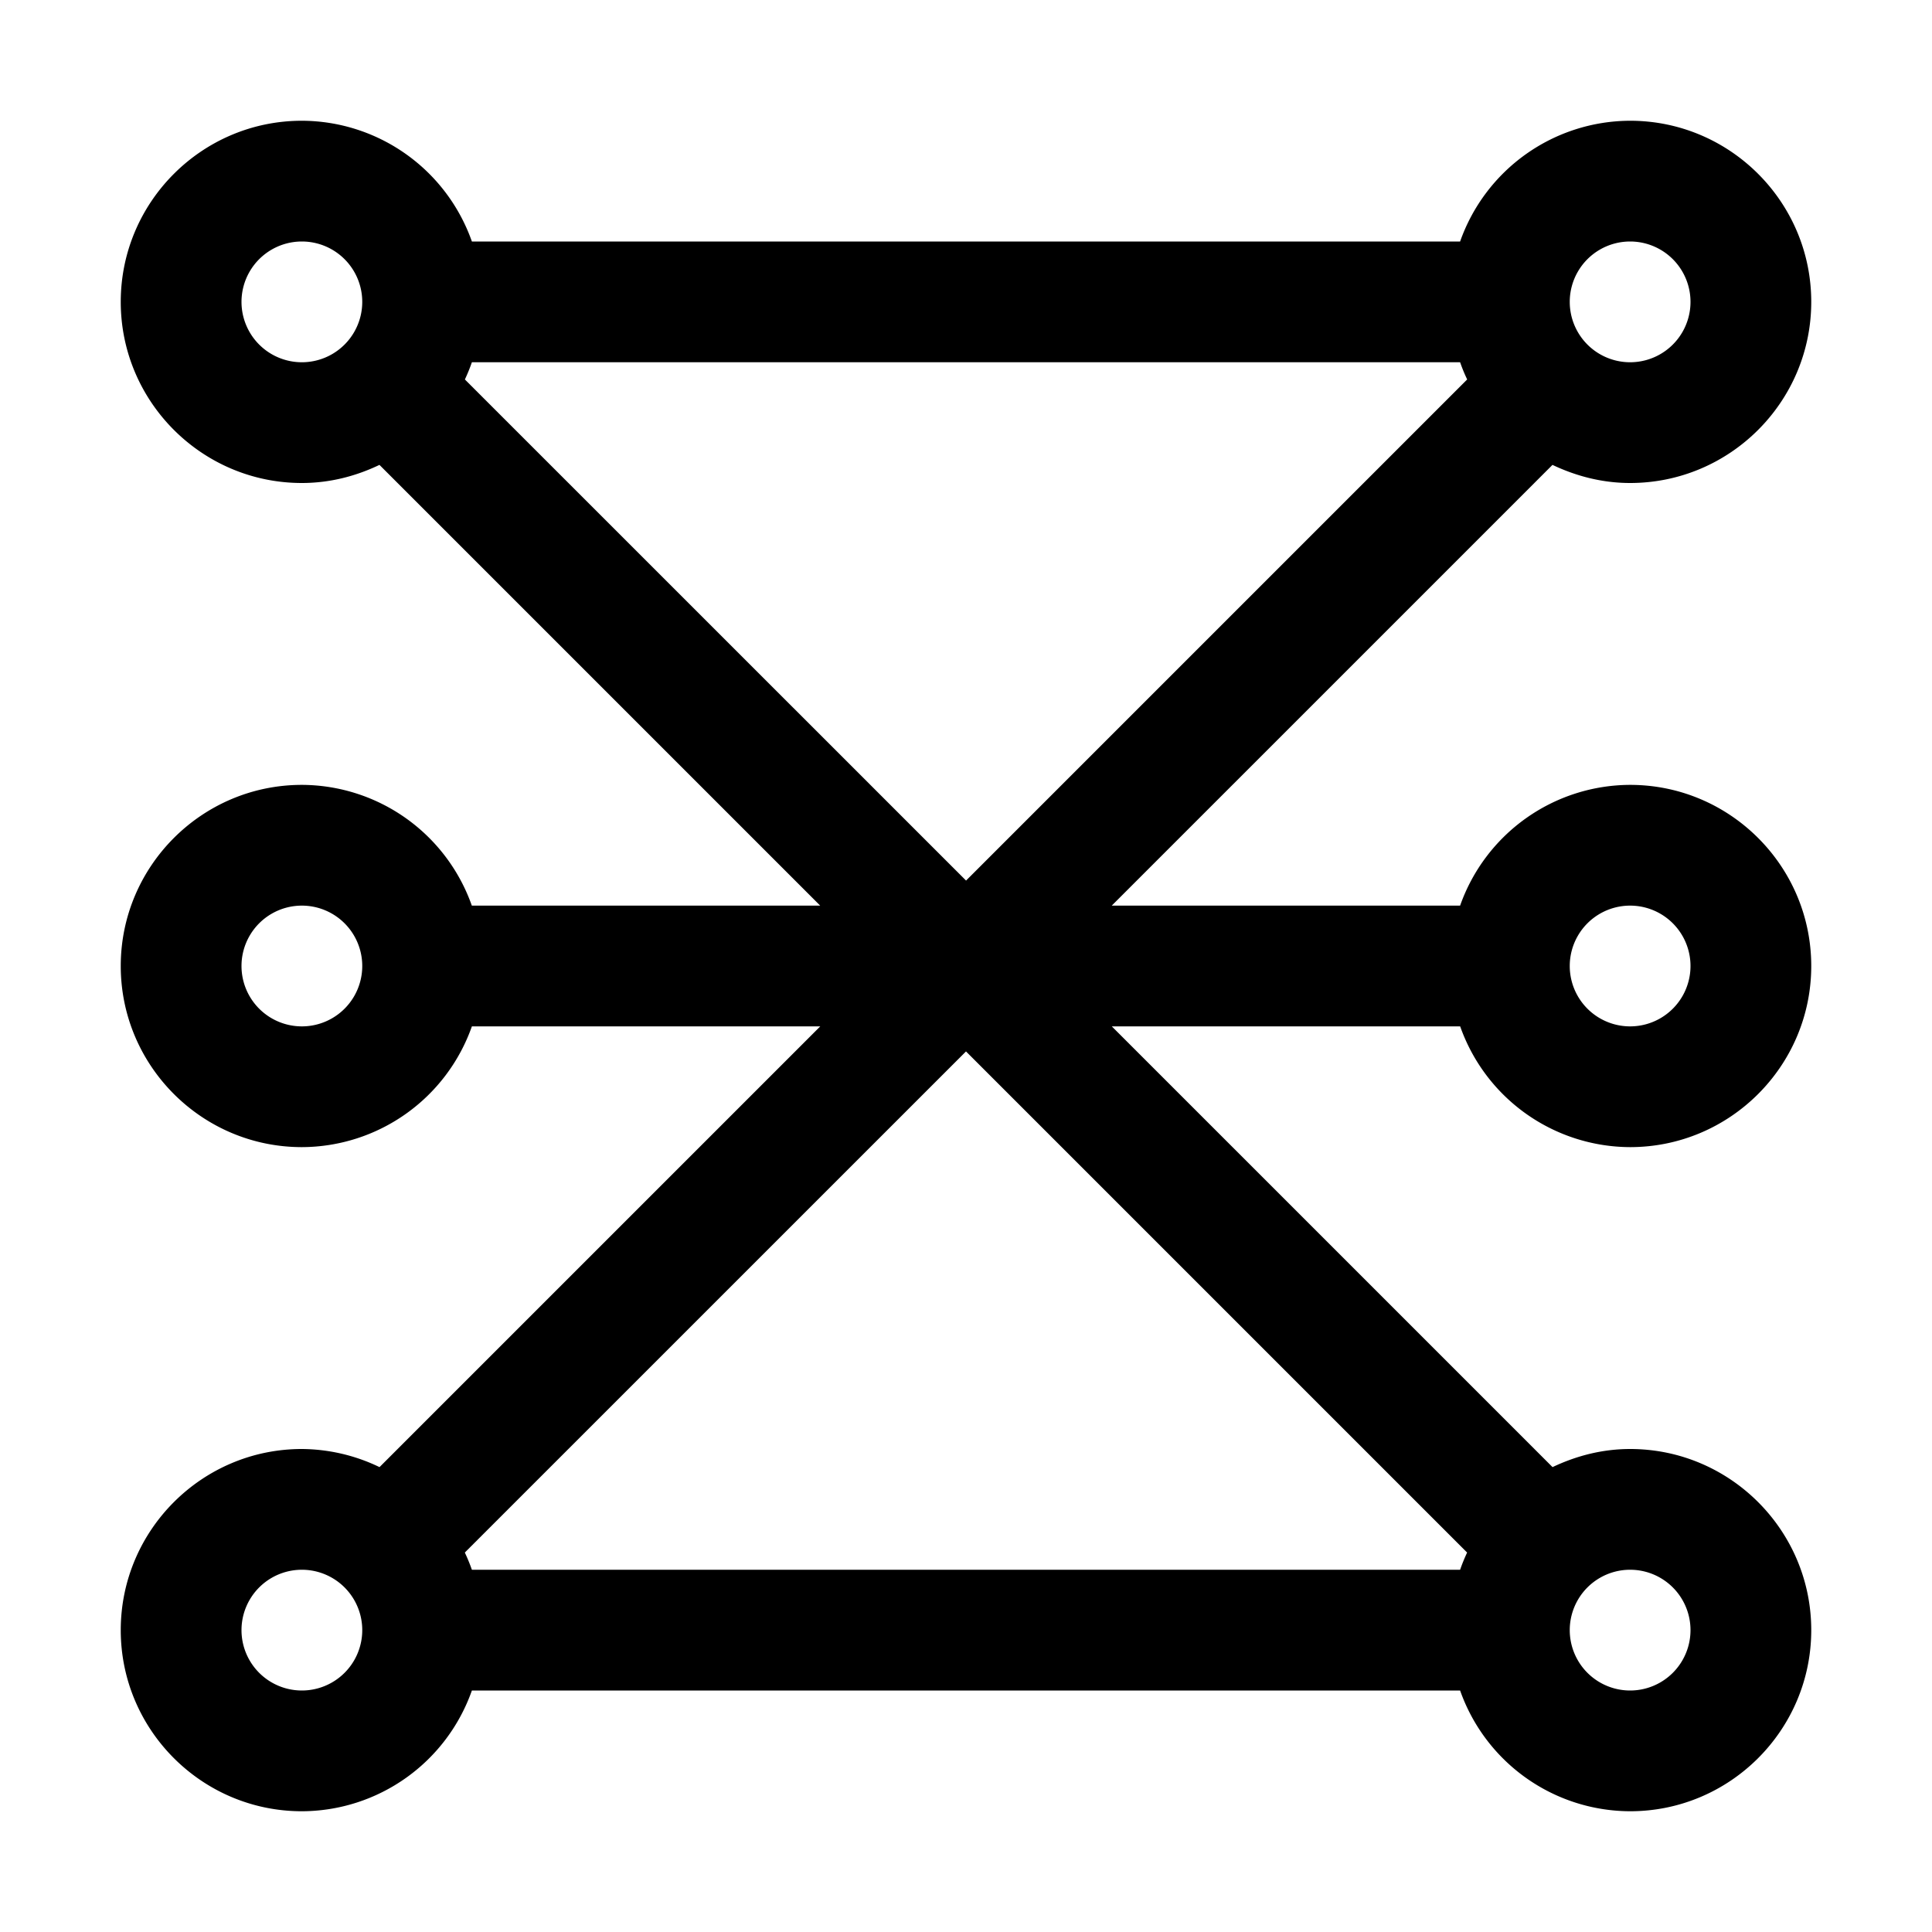 <svg xmlns="http://www.w3.org/2000/svg" xmlns:xlink="http://www.w3.org/1999/xlink" width="32" height="32" viewBox="0 0 32 32"><path fill="currentColor" d="M27 19c1.654 0 3-1.346 3-3s-1.346-3-3-3a2.995 2.995 0 0 0-2.816 2h-5.77l7.3-7.3c.392.186.824.3 1.286.3c1.654 0 3-1.346 3-3s-1.346-3-3-3a2.995 2.995 0 0 0-2.816 2H7.816A2.995 2.995 0 0 0 5 2C3.346 2 2 3.346 2 5s1.346 3 3 3c.462 0 .894-.113 1.285-.3l7.3 7.3h-5.77A2.995 2.995 0 0 0 5 13c-1.654 0-3 1.346-3 3s1.346 3 3 3a2.995 2.995 0 0 0 2.816-2h5.77l-7.3 7.3A3 3 0 0 0 5 24c-1.654 0-3 1.346-3 3s1.346 3 3 3a2.995 2.995 0 0 0 2.816-2h16.368A2.995 2.995 0 0 0 27 30c1.654 0 3-1.346 3-3s-1.346-3-3-3c-.462 0-.894.114-1.285.3l-7.3-7.3h5.77A2.995 2.995 0 0 0 27 19m0-4a1 1 0 0 1 0 2a1 1 0 0 1 0-2M7.816 6h16.368q.051.147.117.285l-8.3 8.3l-8.301-8.3q.065-.138.116-.285M27 4a1 1 0 0 1 0 2a1 1 0 0 1 0-2M4 5a1 1 0 0 1 2 0a1 1 0 0 1-2 0m1 12a1 1 0 0 1 0-2a1 1 0 0 1 0 2m19.184 9H7.816a3 3 0 0 0-.117-.285l8.301-8.3l8.3 8.3a3 3 0 0 0-.116.285M5 28a1 1 0 0 1 0-2a1 1 0 0 1 0 2m23-1a1 1 0 0 1-2 0a1 1 0 0 1 2 0"/></svg>